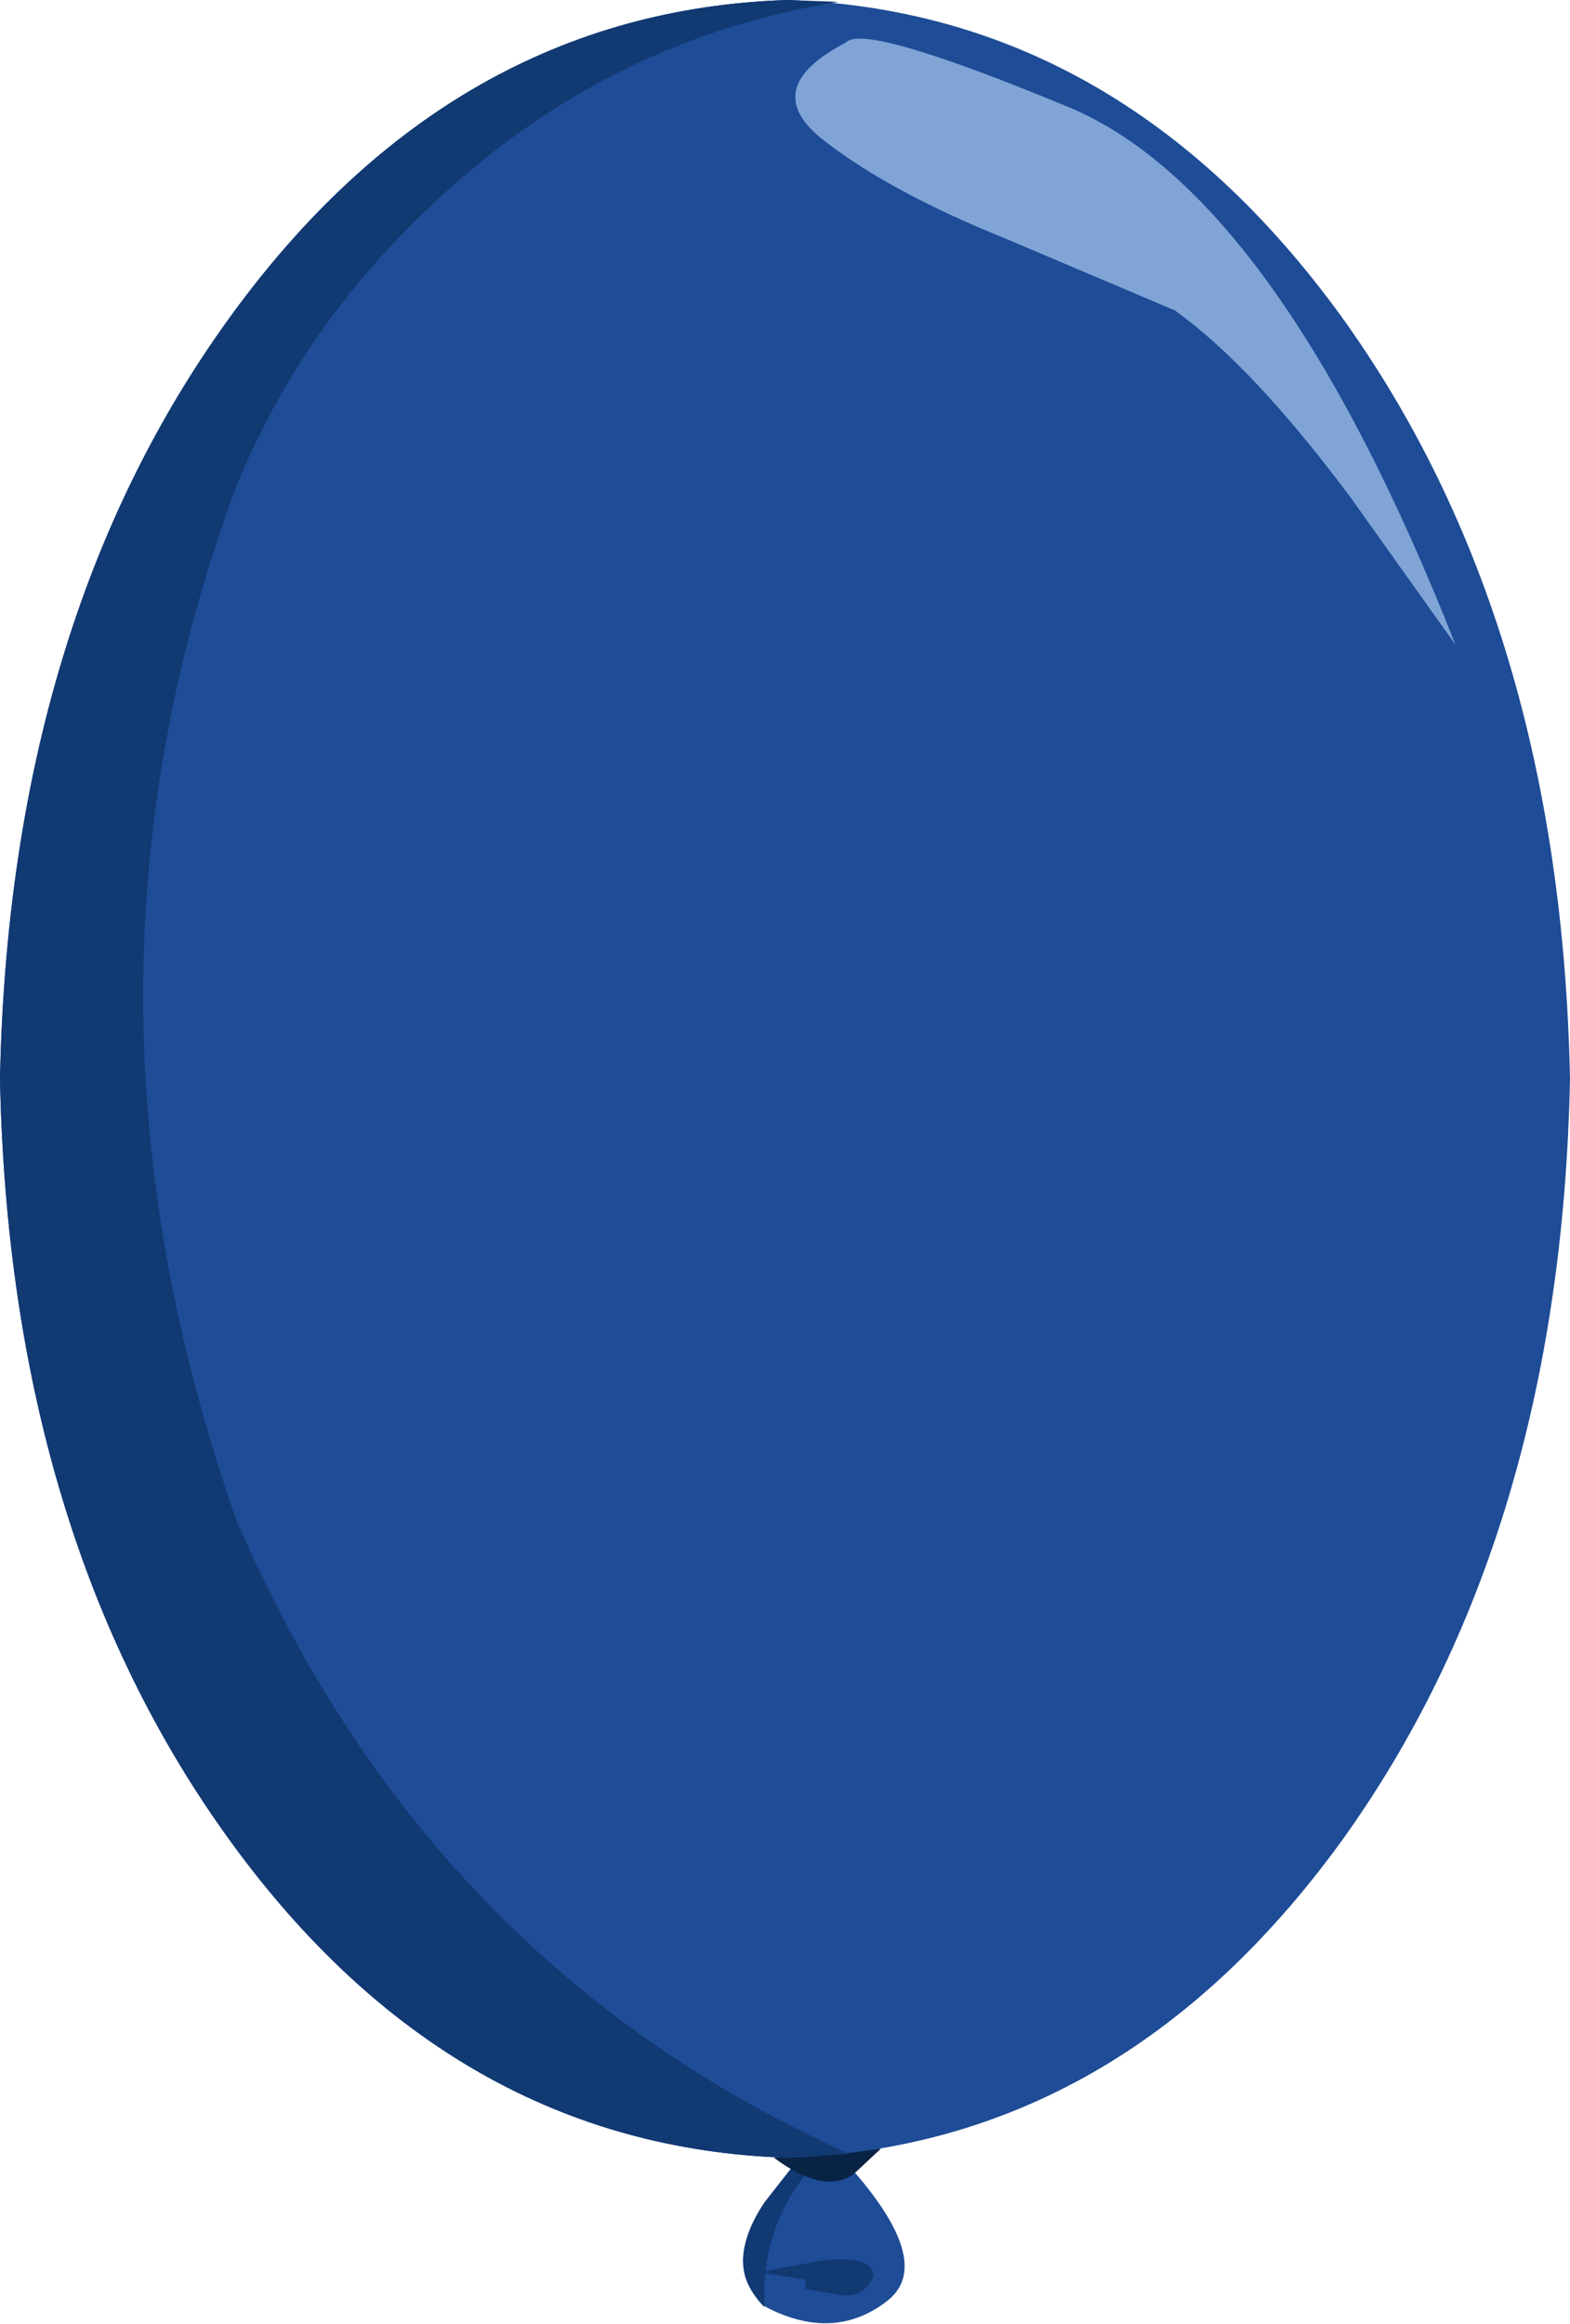 <?xml version="1.0" encoding="UTF-8" standalone="no"?>
<svg xmlns:xlink="http://www.w3.org/1999/xlink" height="62.9px" width="42.5px" xmlns="http://www.w3.org/2000/svg">
  <g transform="matrix(1, 0, 0, 1, 0.0, 0.0)">
    <path d="M20.7 59.65 L22.15 57.75 Q25.5 61.05 24.05 62.25 22.6 63.4 20.75 62.45 19.5 61.4 20.7 59.65" fill="#1e4c96" fill-rule="evenodd" stroke="none"/>
    <path d="M20.7 62.45 Q19.55 61.3 20.7 59.6 L22.15 57.75 22.5 58.1 Q20.55 59.9 20.7 62.45" fill="#113972" fill-rule="evenodd" stroke="none"/>
    <path d="M23.1 58.85 Q22.3 59.4 20.95 58.4 L23.85 58.15 23.1 58.85" fill="#082344" fill-rule="evenodd" stroke="none"/>
    <path d="M22.65 62.1 L21.8 61.95 21.8 61.7 20.55 61.5 22.15 61.2 Q23.6 61.0 23.65 61.6 23.35 62.25 22.65 62.1" fill="#113972" fill-rule="evenodd" stroke="none"/>
    <path d="M42.5 29.2 Q42.25 41.6 36.3 49.85 30.3 58.1 21.3 58.4 12.25 58.1 6.25 49.85 0.25 41.6 0.0 29.2 0.25 16.8 6.25 8.55 12.25 0.3 21.3 0.0 30.3 0.3 36.3 8.55 42.25 16.8 42.5 29.2" fill="#1e4c96" fill-rule="evenodd" stroke="none"/>
    <path d="M0.0 29.2 Q0.25 16.8 6.25 8.55 12.25 0.3 21.3 0.0 L22.7 0.05 Q17.1 0.95 12.75 4.6 8.4 8.25 6.4 13.15 1.35 26.75 6.4 41.15 11.6 53.2 23.0 58.3 L21.3 58.4 Q12.25 58.1 6.25 49.85 0.25 41.6 0.0 29.2" fill="#113972" fill-rule="evenodd" stroke="none"/>
    <path d="M22.3 3.8 Q20.5 2.4 22.9 1.15 23.4 0.6 29.05 2.95 34.65 5.4 39.4 17.45 L36.55 13.45 Q33.9 9.9 31.8 8.4 L27.2 6.45 Q24.1 5.2 22.3 3.8" fill="#80a4d6" fill-rule="evenodd" stroke="none"/>
  </g>
</svg>
